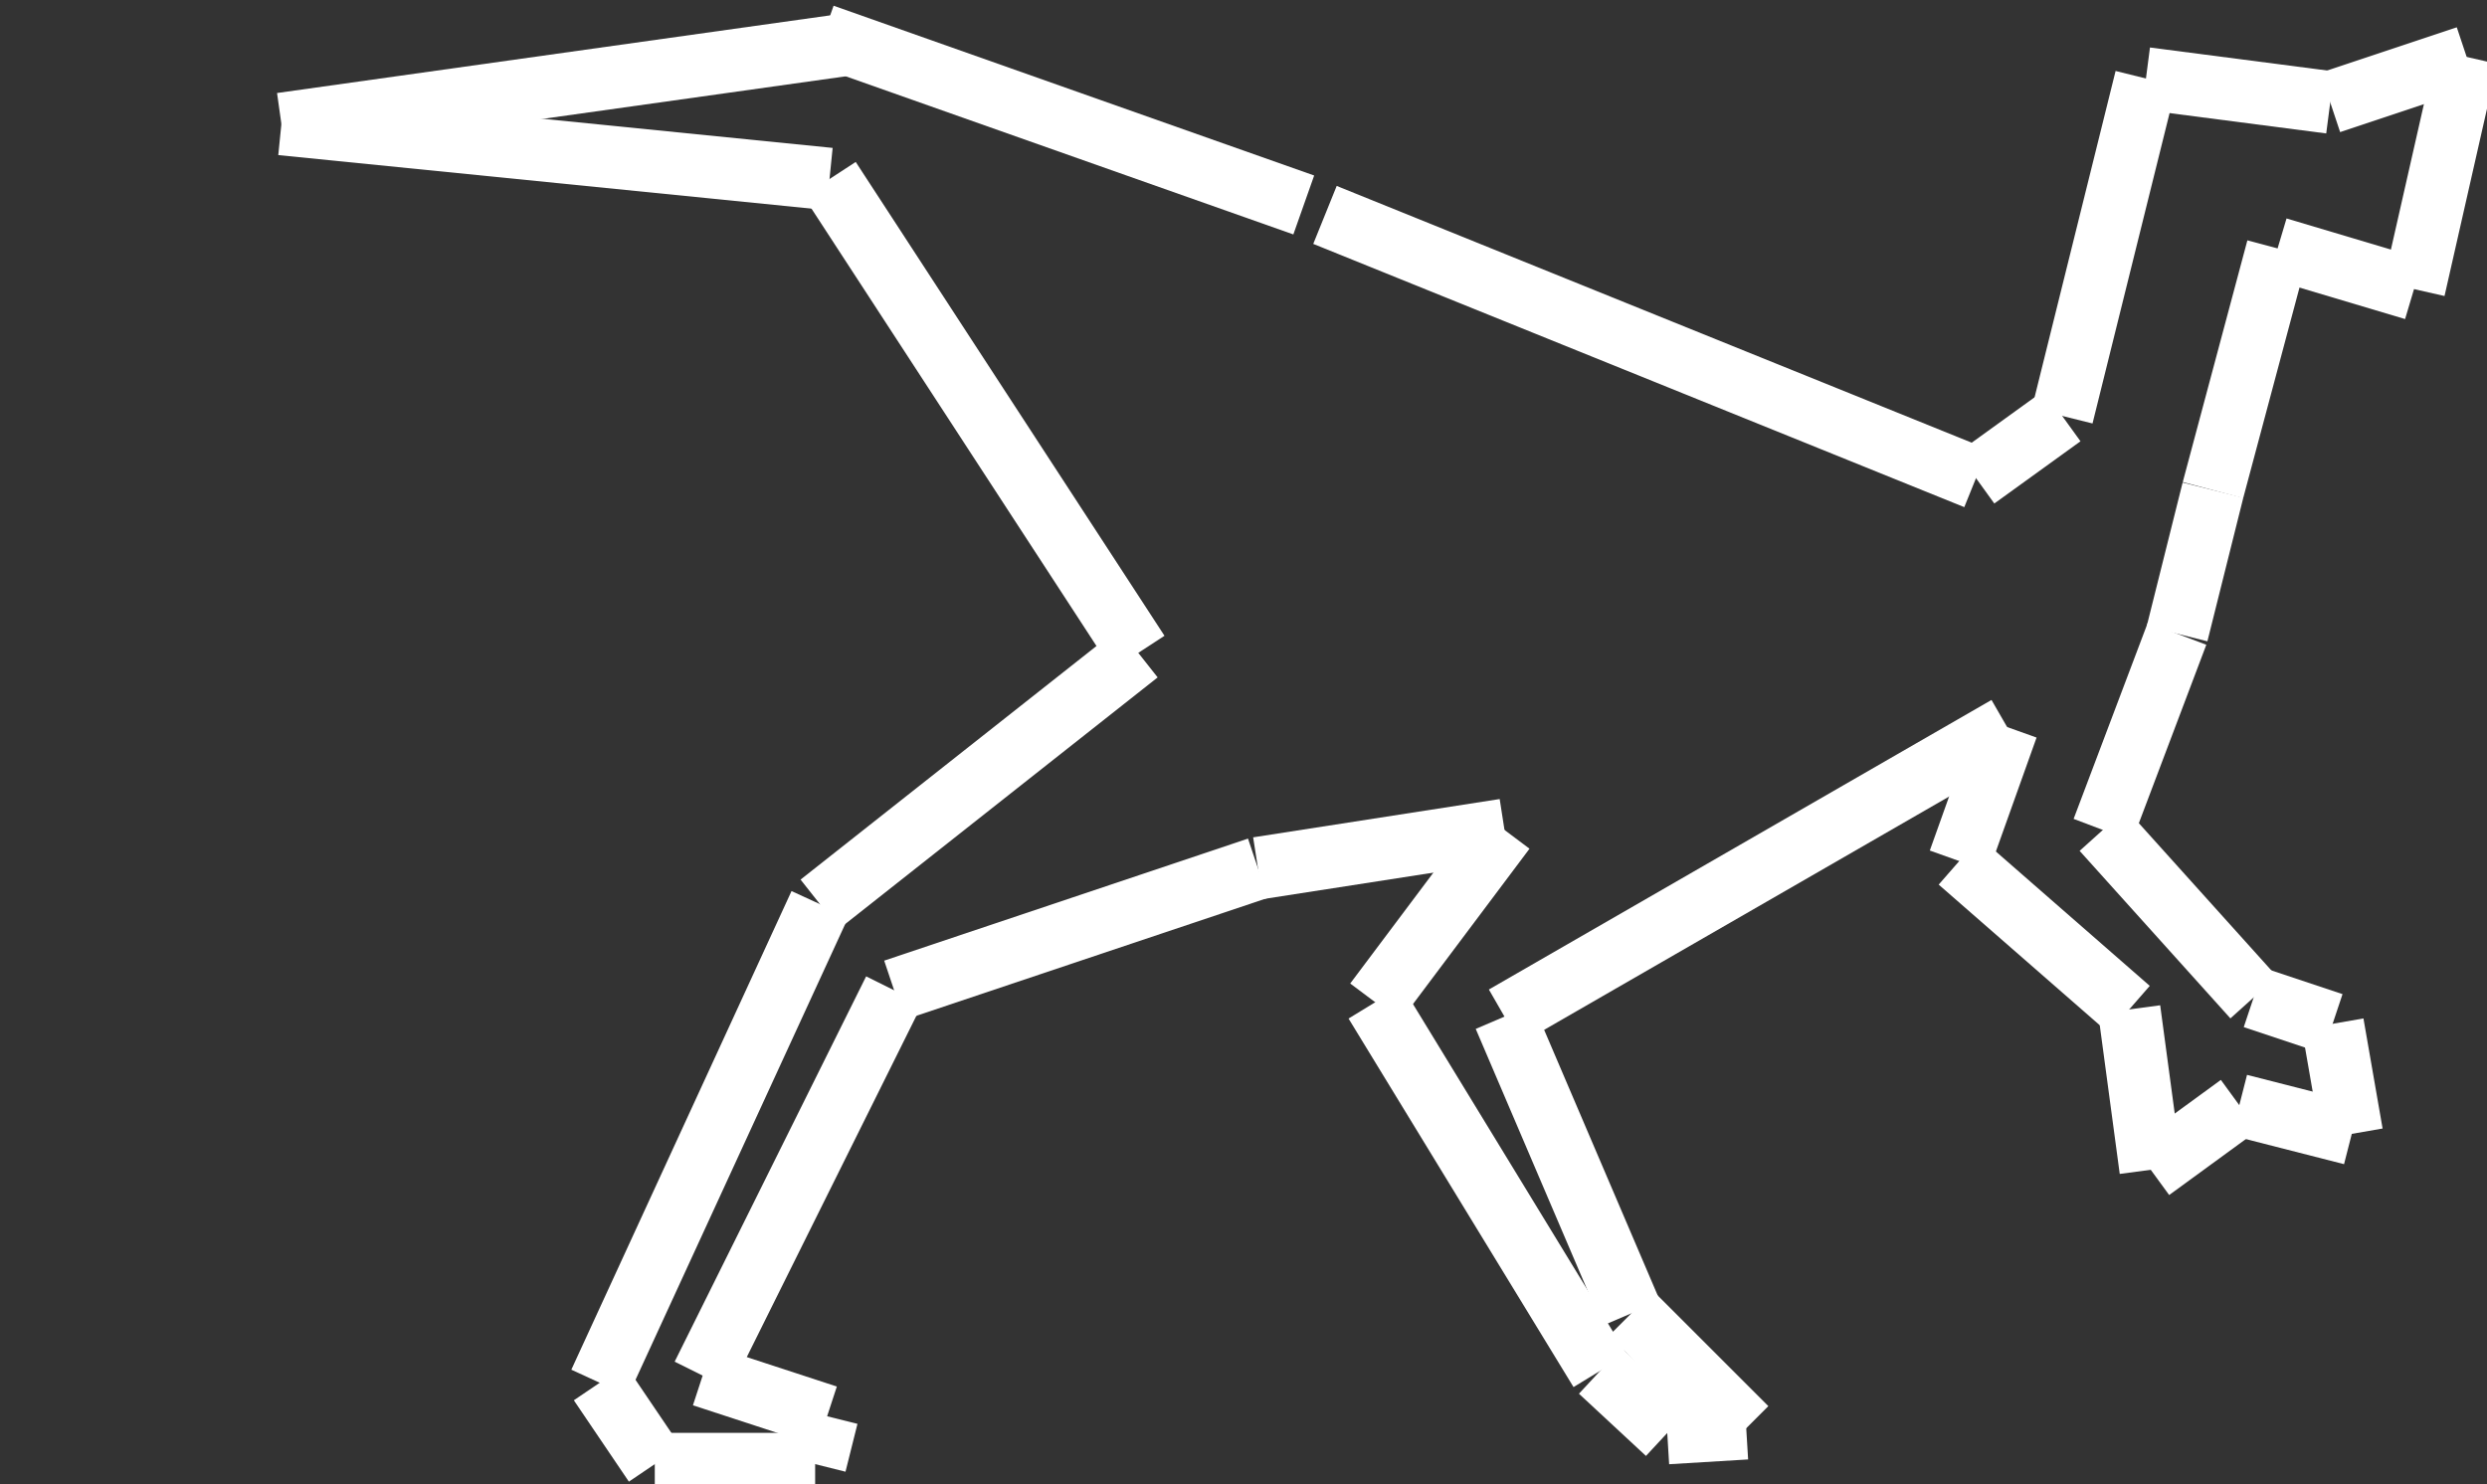 <?xml version="1.0" encoding="UTF-8" standalone="no"?>
<!-- Created with Inkscape (http://www.inkscape.org/) -->

<svg
   width="26.496mm"
   height="15.813mm"
   viewBox="0 0 26.496 15.813"
   version="1.1"
   id="svg461"
   inkscape:version="1.2.2 (732a01da63, 2022-12-09)"
   sodipodi:docname="ovi-death.svg"
   xml:space="preserve"
   xmlns:inkscape="http://www.inkscape.org/namespaces/inkscape"
   xmlns:sodipodi="http://sodipodi.sourceforge.net/DTD/sodipodi-0.dtd"
   xmlns="http://www.w3.org/2000/svg"
   xmlns:svg="http://www.w3.org/2000/svg"><rect x="0" y="0" width="26.496" height="15.813" fill="#333333" stroke="none"/><sodipodi:namedview
     id="namedview463"
     pagecolor="#4c4c4c"
     bordercolor="#000000"
     borderopacity="0.25"
     inkscape:showpageshadow="2"
     inkscape:pageopacity="0"
     inkscape:pagecheckerboard="0"
     inkscape:deskcolor="#d1d1d1"
     inkscape:document-units="mm"
     showgrid="false"
     inkscape:zoom="6.6557132"
     inkscape:cx="63.253927"
     inkscape:cy="24.490238"
     inkscape:window-width="1920"
     inkscape:window-height="1009"
     inkscape:window-x="-8"
     inkscape:window-y="-8"
     inkscape:window-maximized="1"
     inkscape:current-layer="layer1" /><defs
     id="defs458" /><g
     inkscape:label="Layer 1"
     inkscape:groupmode="layer"
     id="layer1"
     transform="translate(-85.808,-99.603)"><path
       style="display:inline;fill:none;stroke:#ffffff;stroke-width:2.613;stroke-miterlimit:11.2"
       d="m 872.3,424.8 0.8,4.6"
       transform="matrix(0.255,0,0,0.255,-111.777,2.188)"
       id="path11060" /><path
       style="display:inline;fill:none;stroke:#ffffff;stroke-width:2.613;stroke-miterlimit:11.2"
       d="m 869,423.7 3.3,1.1"
       transform="matrix(0.255,0,0,0.255,-111.777,2.188)"
       id="path11058" /><path
       style="display:inline;fill:none;stroke:#ffffff;stroke-width:2.613;stroke-miterlimit:11.2"
       d="m 862.7,416.7 6.3,7"
       transform="matrix(0.255,0,0,0.255,-111.777,2.188)"
       id="path11056" /><path
       style="display:inline;fill:none;stroke:#ffffff;stroke-width:2.613;stroke-miterlimit:11.2"
       d="m 865.8,408.5 -3.1,8.2"
       transform="matrix(0.255,0,0,0.255,-111.777,2.188)"
       id="path11054" /><path
       style="display:inline;fill:none;stroke:#ffffff;stroke-width:2.613;stroke-miterlimit:11.2"
       d="m 867.3,402.5 -1.5,6"
       transform="matrix(0.255,0,0,0.255,-111.777,2.188)"
       id="path11052" /><path
       style="display:inline;fill:none;stroke:#ffffff;stroke-width:2.613;stroke-miterlimit:11.2"
       d="m 870,392.4 -2.7,10.1"
       transform="matrix(0.255,0,0,0.255,-111.777,2.188)"
       id="path11050" /><path
       style="display:inline;fill:none;stroke:#ffffff;stroke-width:2.613;stroke-miterlimit:11.2"
       d="M 875.7,394.1 870,392.4"
       transform="matrix(0.255,0,0,0.255,-111.777,2.188)"
       id="path11048" /><path
       style="display:inline;fill:none;stroke:#ffffff;stroke-width:2.613;stroke-miterlimit:11.2"
       d="m 877.9,384.4 -2.2,9.7"
       transform="matrix(0.255,0,0,0.255,-111.777,2.188)"
       id="path11046" /><path
       style="display:inline;fill:none;stroke:#ffffff;stroke-width:2.613;stroke-miterlimit:11.2"
       d="m 872.2,386.3 5.7,-1.9"
       transform="matrix(0.255,0,0,0.255,-111.777,2.188)"
       id="path11044" /><path
       style="display:inline;fill:none;stroke:#ffffff;stroke-width:2.613;stroke-miterlimit:11.2"
       d="m 864.5,385.3 7.7,1"
       transform="matrix(0.255,0,0,0.255,-111.777,2.188)"
       id="path11042" /><path
       style="display:inline;fill:none;stroke:#ffffff;stroke-width:2.613;stroke-miterlimit:11.2"
       d="m 861,399.4 3.5,-14.1"
       transform="matrix(0.255,0,0,0.255,-111.777,2.188)"
       id="path11040" /><path
       style="display:inline;fill:none;stroke:#ffffff;stroke-width:2.613;stroke-miterlimit:11.2"
       d="m 857.4,402 3.6,-2.6"
       transform="matrix(0.255,0,0,0.255,-111.777,2.188)"
       id="path11038" /><path
       style="display:inline;fill:none;stroke:#ffffff;stroke-width:2.613;stroke-miterlimit:11.2"
       d="m 830.2,391 27.2,11"
       transform="matrix(0.255,0,0,0.255,-111.777,2.188)"
       id="path11036" /><path
       style="display:inline;fill:none;stroke:#ffffff;stroke-width:0.666;stroke-miterlimit:11.2"
       d="m 94.578,99.978 c 1.707,0.603 3.413,1.206 5.12,1.809"
       id="path11034" /><path
       style="display:inline;fill:none;stroke:#ffffff;stroke-width:2.613;stroke-miterlimit:11.2"
       d="m 786.6,387.2 23.5,-3.3"
       transform="matrix(0.255,0,0,0.255,-111.777,2.188)"
       id="path11032" /><path
       style="display:inline;fill:none;stroke:#ffffff;stroke-width:2.613;stroke-miterlimit:11.2"
       d="m 809.5,389.5 -22.9,-2.3"
       transform="matrix(0.255,0,0,0.255,-111.777,2.188)"
       id="path11030" /><path
       style="display:inline;fill:none;stroke:#ffffff;stroke-width:2.613;stroke-miterlimit:11.2"
       d="M 822.4,409.3 809.5,389.5"
       transform="matrix(0.255,0,0,0.255,-111.777,2.188)"
       id="path11028" /><path
       style="display:inline;fill:none;stroke:#ffffff;stroke-width:2.613;stroke-miterlimit:11.2"
       d="m 809.1,419.8 13.3,-10.5"
       transform="matrix(0.255,0,0,0.255,-111.777,2.188)"
       id="path11026" /><path
       style="display:inline;fill:none;stroke:#ffffff;stroke-width:2.613;stroke-miterlimit:11.2"
       d="m 799.9,439.8 9.2,-20"
       transform="matrix(0.255,0,0,0.255,-111.777,2.188)"
       id="path11024" /><path
       style="display:inline;fill:none;stroke:#ffffff;stroke-width:2.613;stroke-miterlimit:11.2"
       d="m 802.2,443.2 -2.3,-3.4"
       transform="matrix(0.255,0,0,0.255,-111.777,2.188)"
       id="path11022" /><path
       style="display:inline;fill:none;stroke:#ffffff;stroke-width:2.613;stroke-miterlimit:11.2"
       d="m 808.9,443.2 h -6.7"
       transform="matrix(0.255,0,0,0.255,-111.777,2.188)"
       id="path11020" /><path
       style="display:inline;fill:none;stroke:#ffffff;stroke-width:2.613;stroke-miterlimit:11.2"
       d="m 809.4,441.2 -0.5,2"
       transform="matrix(0.255,0,0,0.255,-111.777,2.188)"
       id="path11018" /><path
       style="display:inline;fill:none;stroke:#ffffff;stroke-width:2.613;stroke-miterlimit:11.2"
       d="m 804.2,439.5 5.2,1.7"
       transform="matrix(0.255,0,0,0.255,-111.777,2.188)"
       id="path11016" /><path
       style="display:inline;fill:none;stroke:#ffffff;stroke-width:2.613;stroke-miterlimit:11.2"
       d="m 812.2,423.4 -8,16.1"
       transform="matrix(0.255,0,0,0.255,-111.777,2.188)"
       id="path11014" /><path
       style="display:inline;fill:none;stroke:#ffffff;stroke-width:2.613;stroke-miterlimit:11.2"
       d="m 827.4,418.3 -15.2,5.1"
       transform="matrix(0.255,0,0,0.255,-111.777,2.188)"
       id="path11012" /><path
       style="display:inline;fill:none;stroke:#ffffff;stroke-width:2.613;stroke-miterlimit:11.2"
       d="m 837.7,416.7 -10.3,1.6"
       transform="matrix(0.255,0,0,0.255,-111.777,2.188)"
       id="path11010" /><path
       style="display:inline;fill:none;stroke:#ffffff;stroke-width:2.613;stroke-miterlimit:11.2"
       d="m 832.3,423.9 5.4,-7.2"
       transform="matrix(0.255,0,0,0.255,-111.777,2.188)"
       id="path11008" /><path
       style="display:inline;fill:none;stroke:#ffffff;stroke-width:2.613;stroke-miterlimit:11.2"
       d="m 841.7,439.3 -9.4,-15.4"
       transform="matrix(0.255,0,0,0.255,-111.777,2.188)"
       id="path11006" /><path
       style="display:inline;fill:none;stroke:#ffffff;stroke-width:2.613;stroke-miterlimit:11.2"
       d="m 844.5,441.9 -2.8,-2.6"
       transform="matrix(0.255,0,0,0.255,-111.777,2.188)"
       id="path11004" /><path
       style="display:inline;fill:none;stroke:#ffffff;stroke-width:2.613;stroke-miterlimit:11.2"
       d="m 847.8,441.7 -3.3,0.2"
       transform="matrix(0.255,0,0,0.255,-111.777,2.188)"
       id="path11002" /><path
       style="display:inline;fill:none;stroke:#ffffff;stroke-width:2.613;stroke-miterlimit:11.2"
       d="m 843,436.9 4.8,4.8"
       transform="matrix(0.255,0,0,0.255,-111.777,2.188)"
       id="path11000" /><path
       style="display:inline;fill:none;stroke:#ffffff;stroke-width:2.613;stroke-miterlimit:11.2"
       d="m 837.7,424.5 5.3,12.4"
       transform="matrix(0.255,0,0,0.255,-111.777,2.188)"
       id="path10998" /><path
       style="display:inline;fill:none;stroke:#ffffff;stroke-width:2.613;stroke-miterlimit:11.2"
       d="m 858.7,412.4 -21,12.1"
       transform="matrix(0.255,0,0,0.255,-111.777,2.188)"
       id="path10996" /><path
       style="display:inline;fill:none;stroke:#ffffff;stroke-width:2.613;stroke-miterlimit:11.2"
       d="m 856.7,418 2,-5.6"
       transform="matrix(0.255,0,0,0.255,-111.777,2.188)"
       id="path10994" /><path
       style="display:inline;fill:none;stroke:#ffffff;stroke-width:2.613;stroke-miterlimit:11.2"
       d="M 863.8,424.2 856.7,418"
       transform="matrix(0.255,0,0,0.255,-111.777,2.188)"
       id="path10992" /><path
       style="display:inline;fill:none;stroke:#ffffff;stroke-width:2.613;stroke-miterlimit:11.2"
       d="m 864.7,430.9 -0.9,-6.7"
       transform="matrix(0.255,0,0,0.255,-111.777,2.188)"
       id="path10990" /><path
       style="display:inline;fill:none;stroke:#ffffff;stroke-width:2.613;stroke-miterlimit:11.2"
       d="m 868.4,428.2 -3.7,2.7"
       transform="matrix(0.255,0,0,0.255,-111.777,2.188)"
       id="path10988" /><path
       style="display:inline;fill:none;stroke:#ffffff;stroke-width:2.613;stroke-miterlimit:11.2"
       d="m 873.1,429.4 -4.7,-1.2"
       transform="matrix(0.255,0,0,0.255,-111.777,2.188)"
       id="polygon138" /></g></svg>
